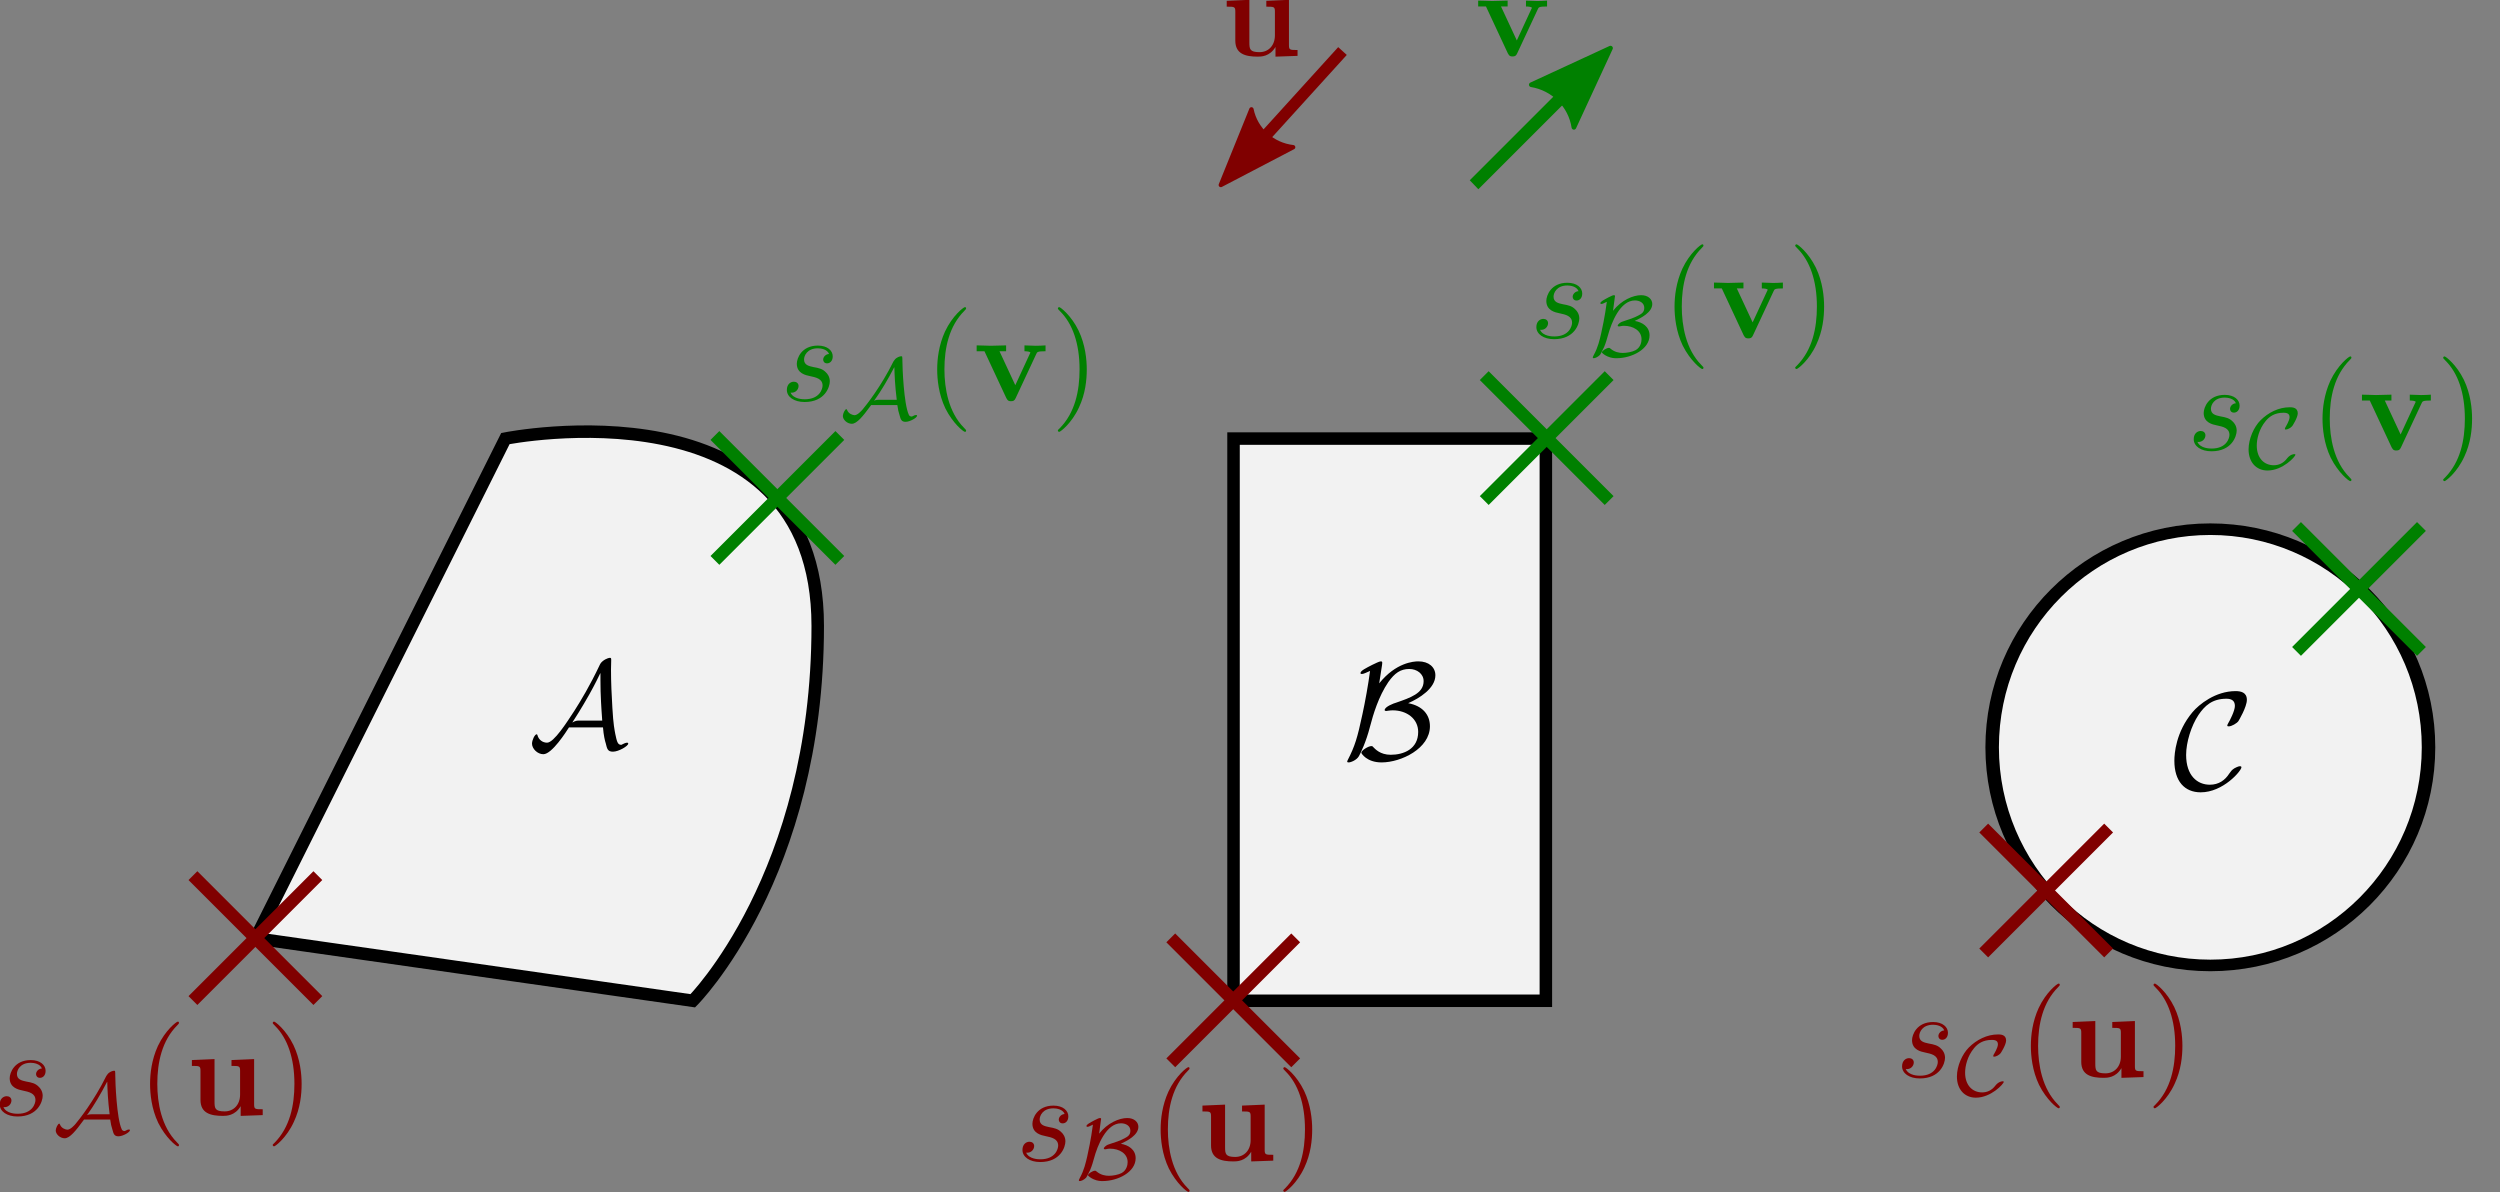 <?xml version="1.0" encoding="UTF-8" standalone="no"?>
<!-- Created with Inkscape (http://www.inkscape.org/) -->

<svg
   xmlns:ns0="http://www.iki.fi/pav/software/textext/"
   xmlns:dc="http://purl.org/dc/elements/1.1/"
   xmlns:cc="http://creativecommons.org/ns#"
   xmlns:rdf="http://www.w3.org/1999/02/22-rdf-syntax-ns#"
   xmlns:svg="http://www.w3.org/2000/svg"
   xmlns="http://www.w3.org/2000/svg"
   xmlns:xlink="http://www.w3.org/1999/xlink"
   xmlns:sodipodi="http://sodipodi.sourceforge.net/DTD/sodipodi-0.dtd"
   xmlns:inkscape="http://www.inkscape.org/namespaces/inkscape"
   width="449.283"
   height="214.225"
   id="svg2"
   version="1.1"
   inkscape:version="0.48.5 r10040"
   sodipodi:docname="support_fun_simple.svg">
  <rect width="100%" height="100%" fill="#808080" stroke="none"/>
  <sodipodi:namedview
     id="base"
     pagecolor="#ffffff"
     bordercolor="#666666"
     borderopacity="1.0"
     inkscape:pageopacity="0.0"
     inkscape:pageshadow="2"
     inkscape:zoom="2.6088395"
     inkscape:cx="286.71714"
     inkscape:cy="132.78167"
     inkscape:document-units="px"
     inkscape:current-layer="layer1"
     showgrid="true"
     inkscape:window-width="1918"
     inkscape:window-height="1078"
     inkscape:window-x="0"
     inkscape:window-y="0"
     inkscape:window-maximized="0"
     fit-margin-top="0"
     fit-margin-left="0"
     fit-margin-right="0"
     fit-margin-bottom="0">
    <inkscape:grid
       type="xygrid"
       id="grid2985"
       empspacing="5"
       visible="true"
       enabled="true"
       snapvisiblegridlinesonly="true"
       originx="-471.265px"
       originy="-1694.69px" />
  </sodipodi:namedview>
  <defs
     id="defs4">
    <marker
       inkscape:stockid="Arrow2Mend"
       orient="auto"
       refY="0"
       refX="0"
       id="Arrow2Mend"
       style="overflow:visible">
      <path
         id="path10634"
         style="fill-rule:evenodd;stroke-width:0.625;stroke-linejoin:round"
         d="M 8.719,4.034 -2.207,0.016 8.719,-4.002 c -1.745,2.372 -1.735,5.617 -6e-7,8.035 z"
         transform="scale(-0.6,-0.6)"
         inkscape:connector-curvature="0" />
    </marker>
    <marker
       inkscape:stockid="Arrow2Lend"
       orient="auto"
       refY="0"
       refX="0"
       id="Arrow2Lend"
       style="overflow:visible">
      <path
         id="path10628"
         style="fill-rule:evenodd;stroke-width:0.625;stroke-linejoin:round"
         d="M 8.719,4.034 -2.207,0.016 8.719,-4.002 c -1.745,2.372 -1.735,5.617 -6e-7,8.035 z"
         transform="matrix(-1.1,0,0,-1.1,-1.1,0)"
         inkscape:connector-curvature="0" />
    </marker>
    <marker
       inkscape:stockid="Arrow1Lend"
       orient="auto"
       refY="0"
       refX="0"
       id="Arrow1Lend"
       style="overflow:visible">
      <path
         id="path10610"
         d="M 0,0 5,-5 -12.5,0 5,5 0,0 z"
         style="fill-rule:evenodd;stroke:#000000;stroke-width:1pt"
         transform="matrix(-0.8,0,0,-0.8,-10,0)"
         inkscape:connector-curvature="0" />
    </marker>
    <marker
       inkscape:stockid="Arrow2MendY"
       orient="auto"
       refY="0"
       refX="0"
       id="Arrow2MendY"
       style="overflow:visible">
      <path
         id="path17883"
         style="fill:#008000;fill-rule:evenodd;stroke:#008000;stroke-width:0.625;stroke-linejoin:round"
         d="M 8.719,4.034 -2.207,0.016 8.719,-4.002 c -1.745,2.372 -1.735,5.617 -6e-7,8.035 z"
         transform="scale(-0.6,-0.6)"
         inkscape:connector-curvature="0" />
    </marker>
    <marker
       inkscape:stockid="Arrow2MendY"
       orient="auto"
       refY="0"
       refX="0"
       id="Arrow2MendY-1"
       style="overflow:visible">
      <path
         inkscape:connector-curvature="0"
         id="path17883-9"
         style="fill:#008000;fill-rule:evenodd;stroke:#008000;stroke-width:0.625;stroke-linejoin:round"
         d="M 8.719,4.034 -2.207,0.016 8.719,-4.002 c -1.745,2.372 -1.735,5.617 -6e-7,8.035 z"
         transform="scale(-0.6,-0.6)" />
    </marker>
    <marker
       inkscape:stockid="Arrow2MendYl"
       orient="auto"
       refY="0"
       refX="0"
       id="Arrow2MendYl"
       style="overflow:visible">
      <path
         id="path18135"
         style="fill:#808000;fill-rule:evenodd;stroke:#808000;stroke-width:0.625;stroke-linejoin:round"
         d="M 8.719,4.034 -2.207,0.016 8.719,-4.002 c -1.745,2.372 -1.735,5.617 -6e-7,8.035 z"
         transform="scale(-0.6,-0.6)"
         inkscape:connector-curvature="0" />
    </marker>
    <marker
       inkscape:stockid="Arrow2MendYl"
       orient="auto"
       refY="0"
       refX="0"
       id="Arrow2MendYl-8"
       style="overflow:visible">
      <path
         inkscape:connector-curvature="0"
         id="path18135-4"
         style="fill:#808000;fill-rule:evenodd;stroke:#808000;stroke-width:0.625;stroke-linejoin:round"
         d="M 8.719,4.034 -2.207,0.016 8.719,-4.002 c -1.745,2.372 -1.735,5.617 -6e-7,8.035 z"
         transform="scale(-0.6,-0.6)" />
    </marker>
    <marker
       inkscape:stockid="Arrow2MendYli"
       orient="auto"
       refY="0"
       refX="0"
       id="Arrow2MendYli"
       style="overflow:visible">
      <path
         id="path18447"
         style="fill:#800000;fill-rule:evenodd;stroke:#800000;stroke-width:0.625;stroke-linejoin:round"
         d="M 8.719,4.034 -2.207,0.016 8.719,-4.002 c -1.745,2.372 -1.735,5.617 -6e-7,8.035 z"
         transform="scale(-0.6,-0.6)"
         inkscape:connector-curvature="0" />
    </marker>
  </defs>
  <g
     inkscape:label="Calque 1"
     inkscape:groupmode="layer"
     id="layer1"
     transform="translate(-89.931,15.312)">
    <path
       inkscape:connector-curvature="0"
       id="path15935"
       d="m 135.854,153.314 c 44.904,-89.808 44.904,-89.808 44.904,-89.808 0,0 56.13,-11.226 56.13,33.678 0,44.904 -22.452,67.356 -22.452,67.356 z"
       style="fill:#f2f2f2;stroke:#000000;stroke-width:2.245;stroke-linecap:butt;stroke-linejoin:miter;stroke-miterlimit:4;stroke-opacity:1;stroke-dasharray:none" />
    <path
       inkscape:connector-curvature="0"
       id="path15937"
       d="m 311.612,164.54 0,-101.034 56.13,0 0,101.034 z"
       style="fill:#f2f2f2;stroke:#000000;stroke-width:2.245;stroke-linecap:butt;stroke-linejoin:miter;stroke-miterlimit:4;stroke-opacity:1;stroke-dasharray:none" />
    <path
       transform="matrix(2.245,0,0,2.245,378.892,-7.764)"
       d="m 60.904,55.327 c 0,1.381 -1.119,2.5 -2.5,2.5 -1.381,0 -2.5,-1.119 -2.5,-2.5 0,-1.381 1.119,-2.5 2.5,-2.5 1.381,0 2.5,1.119 2.5,2.5 z"
       sodipodi:ry="2.5"
       sodipodi:rx="2.5"
       sodipodi:cy="55.327129"
       sodipodi:cx="58.40387"
       id="path15939"
       style="opacity:0;fill:#800080;stroke:#800080;stroke-width:1;stroke-linecap:butt;stroke-linejoin:round;stroke-miterlimit:4;stroke-opacity:1;stroke-dasharray:none;stroke-dashoffset:0"
       sodipodi:type="arc" />
    <path
       transform="matrix(2.245,0,0,2.245,378.892,-7.764)"
       d="m 70.904,65.327 c 0,6.904 -5.596,12.5 -12.5,12.5 -6.904,0 -12.5,-5.596 -12.5,-12.5 0,-6.904 5.596,-12.5 12.5,-12.5 6.904,0 12.5,5.596 12.5,12.5 z"
       sodipodi:ry="12.5"
       sodipodi:rx="12.5"
       sodipodi:cy="65.327126"
       sodipodi:cx="58.40387"
       id="path15943"
       style="opacity:0;fill:#808000;stroke:#800000;stroke-width:1;stroke-linecap:butt;stroke-linejoin:round;stroke-miterlimit:4;stroke-opacity:1;stroke-dasharray:none;stroke-dashoffset:0"
       sodipodi:type="arc" />
    <path
       transform="matrix(2.614,0,0,2.24,367.165,6.257)"
       d="m 60.904,50.327 c 0,9.665 -6.716,17.5 -15,17.5 -8.284,0 -15,-7.835 -15,-17.5 0,-9.665 6.716,-17.5 15,-17.5 8.284,0 15,7.835 15,17.5 z"
       sodipodi:ry="17.5"
       sodipodi:rx="15"
       sodipodi:cy="50.327129"
       sodipodi:cx="45.90387"
       id="path15945"
       style="fill:#f2f2f2;stroke:#000000;stroke-width:0.928;stroke-linecap:butt;stroke-linejoin:round;stroke-miterlimit:4;stroke-opacity:1;stroke-dasharray:none;stroke-dashoffset:0"
       sodipodi:type="arc" />
    <g
       id="g16466"
       ns0:preamble=""
       ns0:text="$\\mathcal{A}$"
       transform="matrix(2.249,0,0,2.249,-317.556,-183.981)">
      <defs
         id="defs16468">
        <g
           id="g16470">
          <symbol
             id="textext-10c3526b-0"
             overflow="visible"
             style="overflow:visible">
            <path
               id="path16473"
               d=""
               style="stroke:none"
               inkscape:connector-curvature="0" />
          </symbol>
          <symbol
             id="textext-10c3526b-1"
             overflow="visible"
             style="overflow:visible">
            <path
               id="path16476"
               d="m 5.938,-1.641 c 0.047,0.625 0.156,1.078 0.219,1.266 0.109,0.453 0.156,0.672 0.578,0.672 0.453,0 1.219,-0.453 1.219,-0.641 0,-0.062 -0.031,-0.078 -0.094,-0.078 -0.125,0 -0.328,0.109 -0.359,0.125 C 7.422,-0.25 7.406,-0.25 7.391,-0.25 7.109,-0.25 7.047,-0.516 6.922,-1.109 6.859,-1.453 6.766,-1.844 6.688,-3.203 6.625,-4.234 6.578,-5.25 6.578,-6.266 6.578,-6.5 6.594,-6.766 6.594,-7 c 0,-0.156 0,-0.203 -0.109,-0.203 -0.141,0 -0.547,0.172 -0.734,0.438 L 5.688,-6.656 c -0.797,1.688 -1.531,2.891 -2.047,3.703 -0.594,0.906 -1.625,2.531 -2.172,2.531 -0.359,0 -0.672,-0.234 -0.766,-0.594 0,-0.016 -0.031,-0.078 -0.062,-0.078 -0.156,0 -0.375,0.469 -0.375,0.75 0,0.406 0.438,0.844 0.906,0.844 C 1.859,0.5 3,-1.297 3.219,-1.641 z m -0.203,-4.328 0,0.578 c 0,0.578 0.016,1.156 0.047,1.734 0.016,0.203 0.047,0.938 0.094,1.469 l -1.812,0 c -0.172,0 -0.312,0 -0.578,0.156 0.703,-1.078 1.281,-2.109 1.344,-2.219 0.5,-0.891 0.766,-1.469 0.891,-1.719 z"
               style="stroke:none"
               inkscape:connector-curvature="0" />
          </symbol>
        </g>
      </defs>
      <g
         id="textext-10c3526b-2">
        <g
           id="g16479"
           style="fill:#000000;fill-opacity:1">
          <use
             id="use16481"
             y="134.765"
             x="223.432"
             xlink:href="#textext-10c3526b-1"
             width="224.238"
             height="176.774" />
        </g>
      </g>
    </g>
    <g
       ns0:text="$\\mathcal{B}$"
       ns0:preamble=""
       transform="matrix(2.505,0,0,2.505,-228.402,-216.428)"
       id="g16623">
      <defs
         id="defs16625">
        <g
           id="g16627">
          <symbol
             overflow="visible"
             id="textext-df1c3e98-0"
             style="overflow:visible">
            <path
               style="stroke:none"
               d=""
               id="path16630"
               inkscape:connector-curvature="0" />
          </symbol>
          <symbol
             overflow="visible"
             id="textext-df1c3e98-1"
             style="overflow:visible">
            <path
               style="stroke:none"
               d="M 2.797,-6.766 C 2.812,-6.875 2.812,-6.891 2.812,-6.922 2.812,-7 2.797,-7.031 2.703,-7.031 c -0.109,0 -0.406,0.156 -0.609,0.25 C 1.641,-6.547 1.25,-6.359 1.25,-6.188 c 0,0.062 0.078,0.062 0.109,0.062 0.125,0 0.391,-0.141 0.578,-0.219 -0.125,0.969 -0.359,2.25 -0.547,3.109 C 1.031,-1.547 0.844,-0.938 0.344,0.031 0.297,0.125 0.297,0.141 0.297,0.156 c 0,0.062 0.078,0.062 0.109,0.062 0.156,0 0.578,-0.172 0.734,-0.453 0.125,-0.234 0.5,-0.969 0.797,-2.125 0.219,-0.844 0.609,-2.156 1.312,-3.188 0.453,-0.641 0.875,-0.938 1.5,-0.938 0.547,0 1.031,0.344 1.031,0.875 0,0.875 -0.953,1.188 -1.984,1.547 -0.125,0.031 -0.812,0.281 -0.812,0.531 0,0.047 0.078,0.062 0.109,0.062 0.031,0 0.266,-0.047 0.469,-0.047 1.016,0 1.828,0.609 1.828,1.547 0,1.234 -1.047,1.641 -1.969,1.641 -0.766,0 -1.125,-0.422 -1.266,-0.562 -0.031,-0.047 -0.047,-0.062 -0.125,-0.062 -0.219,0 -0.719,0.312 -0.719,0.484 0,0.031 0.375,0.688 1.453,0.688 1.406,0 3.469,-1 3.469,-2.594 0,-0.844 -0.547,-1.469 -1.562,-1.656 0.797,-0.344 1.953,-1.062 1.953,-2 0,-0.578 -0.469,-1 -1.219,-1 -0.328,0 -1.609,0.078 -2.812,1.578 z"
               id="path16633"
               inkscape:connector-curvature="0" />
          </symbol>
        </g>
      </defs>
      <g
         id="textext-df1c3e98-2">
        <g
           style="fill:#000000;fill-opacity:1"
           id="g16636">
          <use
             xlink:href="#textext-df1c3e98-1"
             x="223.432"
             y="134.765"
             id="use16638"
             width="224.238"
             height="176.774" />
        </g>
      </g>
    </g>
    <g
       id="g16710"
       transform="matrix(4.339,0,0,4.339,-363.4,-444.182)"
       ns0:preamble=""
       ns0:text="$\\mathcal{C}$">
      <defs
         id="defs16712">
        <g
           id="g16714">
          <symbol
             id="textext-77f81af7-0"
             overflow="visible"
             style="overflow:visible">
            <path
               id="path16717"
               d=""
               style="stroke:none"
               inkscape:connector-curvature="0" />
          </symbol>
          <symbol
             id="textext-77f81af7-1"
             overflow="visible"
             style="overflow:visible">
            <path
               id="path16720"
               d="m 4.938,-1.562 c 0,-0.062 -0.047,-0.078 -0.094,-0.078 -0.172,0 -0.406,0.156 -0.422,0.156 -0.188,0.125 -0.234,0.203 -0.359,0.375 -0.297,0.469 -0.75,0.797 -1.391,0.797 -0.891,0 -1.703,-0.641 -1.703,-2.141 0,-0.891 0.359,-2.078 0.891,-2.875 0.438,-0.641 0.969,-1.156 2,-1.156 0.375,0 0.609,0.141 0.609,0.516 0,0.344 -0.359,1.047 -0.484,1.25 -0.062,0.109 -0.062,0.141 -0.062,0.156 0,0.062 0.062,0.062 0.109,0.062 0.203,0 0.578,-0.219 0.688,-0.375 0.031,-0.047 0.609,-1.016 0.609,-1.531 0,-0.547 -0.453,-0.625 -0.812,-0.625 -1.438,0 -2.625,0.953 -3.094,1.516 C 0.234,-4.094 0.125,-2.547 0.125,-2.031 0.125,-0.562 0.859,0.234 2.016,0.234 3.625,0.234 4.938,-1.312 4.938,-1.562 z"
               style="stroke:none"
               inkscape:connector-curvature="0" />
          </symbol>
        </g>
      </defs>
      <g
         id="textext-77f81af7-2">
        <g
           id="g16723"
           style="fill:#000000;fill-opacity:1">
          <use
             id="use16725"
             y="134.765"
             x="223.432"
             xlink:href="#textext-77f81af7-1"
             width="224.238"
             height="176.774"
             transform="matrix(0.577,0,0,0.577,65.544,53.763)" />
        </g>
      </g>
    </g>
    <g
       id="g4588"
       transform="matrix(2.245,0,0,2.245,-111.983,-247.688)">
      <path
         style="font-size:medium;font-style:normal;font-variant:normal;font-weight:normal;font-stretch:normal;text-indent:0;text-align:start;text-decoration:none;line-height:normal;letter-spacing:normal;word-spacing:normal;text-transform:none;direction:ltr;block-progression:tb;writing-mode:lr-tb;text-anchor:start;baseline-shift:baseline;color:#000000;fill:#008000;fill-opacity:1;fill-rule:nonzero;stroke:none;stroke-width:1px;marker:none;visibility:visible;display:inline;overflow:visible;enable-background:accumulate;font-family:Sans;-inkscape-font-specification:Sans"
         d="m 217.594,107.938 -10,10 0.688,0.719 10,-10 -0.688,-0.719 z"
         id="path16766"
         inkscape:connector-curvature="0" />
      <path
         inkscape:connector-curvature="0"
         d="m 212.522,110.291 6.34,-2.931 -2.931,6.34 c -0.266,-1.747 -1.647,-3.12 -3.409,-3.409 z"
         style="fill:#008000;fill-rule:evenodd;stroke:#008000;stroke-width:0.375;stroke-linejoin:round"
         id="path4592" />
    </g>
    <g
       id="g4594"
       transform="matrix(2.245,0,0,2.245,-111.983,-247.688)">
      <path
         style="font-size:medium;font-style:normal;font-variant:normal;font-weight:normal;font-stretch:normal;text-indent:0;text-align:start;text-decoration:none;line-height:normal;letter-spacing:normal;word-spacing:normal;text-transform:none;direction:ltr;block-progression:tb;writing-mode:lr-tb;text-anchor:start;baseline-shift:baseline;color:#000000;fill:#800000;fill-opacity:1;fill-rule:nonzero;stroke:none;stroke-width:0.935px;marker:none;visibility:visible;display:inline;overflow:visible;enable-background:accumulate;font-family:Sans;-inkscape-font-specification:Sans"
         d="m 197.062,107.281 -8.906,9.812 0.688,0.625 8.906,-9.812 -0.688,-0.625 z"
         id="path16766-5-1"
         inkscape:connector-curvature="0" />
      <path
         inkscape:connector-curvature="0"
         d="m 193.455,115.293 -5.788,3.024 2.45,-6.053 c 0.327,1.619 1.679,2.839 3.338,3.029 z"
         style="fill:#800000;fill-rule:evenodd;stroke:#800000;stroke-width:0.351;stroke-linejoin:round"
         id="path4600" />
    </g>
    <g
       id="g18776"
       style="fill:#800000;stroke:#800000"
       transform="matrix(2.245,0,0,2.245,-141.802,-247.688)">
      <path
         transform="translate(197.762,105.776)"
         inkscape:connector-curvature="0"
         id="path18772"
         d="m -79.096,77.827 10,-10"
         style="fill:#800000;stroke:#800000;stroke-width:1px;stroke-linecap:butt;stroke-linejoin:miter;stroke-opacity:1" />
      <path
         transform="translate(197.762,105.776)"
         inkscape:connector-curvature="0"
         id="path18774"
         d="m -79.096,67.827 10,10"
         style="fill:#800000;stroke:#800000;stroke-width:1px;stroke-linecap:butt;stroke-linejoin:miter;stroke-opacity:1" />
    </g>
    <g
       transform="matrix(2.245,0,0,2.245,33.929,-236.5)"
       id="g18776-8"
       style="fill:#800000;stroke:#800000">
      <path
         transform="translate(197.762,105.776)"
         inkscape:connector-curvature="0"
         id="path18772-0"
         d="m -79.096,77.827 10,-10"
         style="fill:#800000;stroke:#800000;stroke-width:1px;stroke-linecap:butt;stroke-linejoin:miter;stroke-opacity:1" />
      <path
         transform="translate(197.762,105.776)"
         inkscape:connector-curvature="0"
         id="path18774-5"
         d="m -79.096,67.827 10,10"
         style="fill:#800000;stroke:#800000;stroke-width:1px;stroke-linecap:butt;stroke-linejoin:miter;stroke-opacity:1" />
    </g>
    <g
       transform="matrix(2.245,0,0,2.245,180.024,-256.24)"
       id="g18776-8-0"
       style="fill:#800000;stroke:#800000">
      <path
         transform="translate(197.762,105.776)"
         inkscape:connector-curvature="0"
         id="path18772-0-2"
         d="m -79.096,77.827 10,-10"
         style="fill:#800000;stroke:#800000;stroke-width:1px;stroke-linecap:butt;stroke-linejoin:miter;stroke-opacity:1" />
      <path
         transform="translate(197.762,105.776)"
         inkscape:connector-curvature="0"
         id="path18774-5-3"
         d="m -79.096,67.827 10,10"
         style="fill:#800000;stroke:#800000;stroke-width:1px;stroke-linecap:butt;stroke-linejoin:miter;stroke-opacity:1" />
    </g>
    <g
       transform="matrix(2.245,0,0,2.245,-47.995,-326.788)"
       id="g18776-6-4"
       style="fill:#008000;stroke:#008000">
      <path
         transform="translate(197.762,105.776)"
         inkscape:connector-curvature="0"
         id="path18772-4-7"
         d="m -79.096,77.827 10,-10"
         style="fill:#008000;stroke:#008000;stroke-width:1px;stroke-linecap:butt;stroke-linejoin:miter;stroke-opacity:1" />
      <path
         transform="translate(197.762,105.776)"
         inkscape:connector-curvature="0"
         id="path18774-54-9"
         d="m -79.096,67.827 10,10"
         style="fill:#008000;stroke:#008000;stroke-width:1px;stroke-linecap:butt;stroke-linejoin:miter;stroke-opacity:1" />
    </g>
    <g
       transform="matrix(2.245,0,0,2.245,90.261,-337.546)"
       id="g18776-6-4-6"
       style="fill:#008000;stroke:#008000">
      <path
         transform="translate(197.762,105.776)"
         inkscape:connector-curvature="0"
         id="path18772-4-7-5"
         d="m -79.096,77.827 10,-10"
         style="fill:#008000;stroke:#008000;stroke-width:1px;stroke-linecap:butt;stroke-linejoin:miter;stroke-opacity:1" />
      <path
         transform="translate(197.762,105.776)"
         inkscape:connector-curvature="0"
         id="path18774-54-9-5"
         d="m -79.096,67.827 10,10"
         style="fill:#008000;stroke:#008000;stroke-width:1px;stroke-linecap:butt;stroke-linejoin:miter;stroke-opacity:1" />
    </g>
    <g
       transform="matrix(2.245,0,0,2.245,236.242,-310.432)"
       id="g18776-6-4-6-4"
       style="fill:#008000;stroke:#008000">
      <path
         transform="translate(197.762,105.776)"
         inkscape:connector-curvature="0"
         id="path18772-4-7-5-8"
         d="m -79.096,77.827 10,-10"
         style="fill:#008000;stroke:#008000;stroke-width:1px;stroke-linecap:butt;stroke-linejoin:miter;stroke-opacity:1" />
      <path
         transform="translate(197.762,105.776)"
         inkscape:connector-curvature="0"
         id="path18774-54-9-5-0"
         d="m -79.096,67.827 10,10"
         style="fill:#008000;stroke:#008000;stroke-width:1px;stroke-linecap:butt;stroke-linejoin:miter;stroke-opacity:1" />
    </g>
    <g
       ns0:text="$s_\\mathcal{A}({\\bf u})$"
       ns0:preamble=""
       transform="matrix(2.245,0,0,2.245,-412.878,-117.459)"
       style="fill:#800000"
       id="g34092">
      <defs
         id="defs34094">
        <g
           id="g34096">
          <symbol
             style="overflow:visible"
             overflow="visible"
             id="textext-53113e8c-0">
            <path
               inkscape:connector-curvature="0"
               style="stroke:none"
               d=""
               id="path34099" />
          </symbol>
          <symbol
             style="overflow:visible"
             overflow="visible"
             id="textext-53113e8c-1">
            <path
               inkscape:connector-curvature="0"
               style="stroke:none"
               d="M 3.891,-3.734 C 3.625,-3.719 3.422,-3.5 3.422,-3.281 c 0,0.141 0.094,0.297 0.312,0.297 0.219,0 0.453,-0.172 0.453,-0.562 C 4.188,-4 3.766,-4.406 3,-4.406 c -1.312,0 -1.688,1.016 -1.688,1.453 0,0.781 0.734,0.922 1.031,0.984 0.516,0.109 1.031,0.219 1.031,0.766 0,0.25 -0.219,1.094 -1.422,1.094 -0.141,0 -0.906,0 -1.141,-0.531 0.391,0.047 0.641,-0.25 0.641,-0.531 0,-0.219 -0.172,-0.344 -0.375,-0.344 -0.266,0 -0.562,0.203 -0.562,0.656 0,0.562 0.578,0.969 1.422,0.969 1.625,0 2.016,-1.203 2.016,-1.656 0,-0.359 -0.188,-0.609 -0.312,-0.719 -0.266,-0.281 -0.562,-0.344 -1,-0.422 -0.359,-0.078 -0.75,-0.156 -0.75,-0.609 C 1.891,-3.578 2.125,-4.188 3,-4.188 c 0.25,0 0.75,0.078 0.891,0.453 z"
               id="path34102" />
          </symbol>
          <symbol
             style="overflow:visible"
             overflow="visible"
             id="textext-53113e8c-2">
            <path
               inkscape:connector-curvature="0"
               style="stroke:none"
               d=""
               id="path34105" />
          </symbol>
          <symbol
             style="overflow:visible"
             overflow="visible"
             id="textext-53113e8c-3">
            <path
               inkscape:connector-curvature="0"
               style="stroke:none"
               d="m 4.688,-1.141 c 0.047,0.344 0.094,0.562 0.188,0.844 0.078,0.297 0.141,0.5 0.469,0.5 0.359,0 0.922,-0.328 0.922,-0.484 0,-0.047 -0.016,-0.062 -0.078,-0.062 -0.078,0 -0.156,0.031 -0.234,0.078 -0.094,0.047 -0.094,0.047 -0.125,0.047 -0.109,0 -0.203,-0.078 -0.219,-0.141 C 5.203,-1.219 5.094,-4.172 5.094,-4.688 c 0,-0.094 0,-0.266 -0.016,-0.312 0,-0.031 -0.031,-0.047 -0.078,-0.047 -0.094,0 -0.391,0.078 -0.547,0.312 L 4.375,-4.625 c -0.984,2 -2.203,3.531 -2.469,3.844 C 1.812,-0.672 1.5,-0.328 1.266,-0.328 1.125,-0.328 0.781,-0.438 0.672,-0.734 0.641,-0.781 0.641,-0.812 0.609,-0.812 c -0.109,0 -0.281,0.359 -0.281,0.547 0,0.297 0.344,0.625 0.719,0.625 0.406,0 0.906,-0.625 1.453,-1.375 0.078,-0.094 0.078,-0.109 0.094,-0.125 0,0 0.016,0 0.141,0 z M 4.453,-4.156 c 0.016,0.625 0.047,1.453 0.188,2.594 l -1.422,0 c -0.109,0 -0.234,0 -0.391,0.078 0.594,-0.828 1.094,-1.688 1.609,-2.672 z"
               id="path34108" />
          </symbol>
          <symbol
             style="overflow:visible"
             overflow="visible"
             id="textext-53113e8c-4">
            <path
               inkscape:connector-curvature="0"
               style="stroke:none"
               d=""
               id="path34111" />
          </symbol>
          <symbol
             style="overflow:visible"
             overflow="visible"
             id="textext-53113e8c-5">
            <path
               inkscape:connector-curvature="0"
               style="stroke:none"
               d="m 3.297,2.391 c 0,-0.031 0,-0.047 -0.172,-0.219 C 1.891,0.922 1.562,-0.969 1.562,-2.5 c 0,-1.734 0.375,-3.469 1.609,-4.703 0.125,-0.125 0.125,-0.141 0.125,-0.172 0,-0.078 -0.031,-0.109 -0.094,-0.109 -0.109,0 -1,0.688 -1.594,1.953 -0.5,1.094 -0.625,2.203 -0.625,3.031 0,0.781 0.109,1.984 0.656,3.125 C 2.25,1.844 3.094,2.5 3.203,2.5 c 0.062,0 0.094,-0.031 0.094,-0.109 z"
               id="path34114" />
          </symbol>
          <symbol
             style="overflow:visible"
             overflow="visible"
             id="textext-53113e8c-6">
            <path
               inkscape:connector-curvature="0"
               style="stroke:none"
               d="m 2.875,-2.5 c 0,-0.766 -0.109,-1.969 -0.656,-3.109 -0.594,-1.219 -1.453,-1.875 -1.547,-1.875 -0.062,0 -0.109,0.047 -0.109,0.109 0,0.031 0,0.047 0.188,0.234 0.984,0.984 1.547,2.562 1.547,4.641 0,1.719 -0.359,3.469 -1.594,4.719 C 0.562,2.344 0.562,2.359 0.562,2.391 0.562,2.453 0.609,2.5 0.672,2.5 0.766,2.5 1.672,1.812 2.25,0.547 2.766,-0.547 2.875,-1.656 2.875,-2.5 z"
               id="path34117" />
          </symbol>
          <symbol
             style="overflow:visible"
             overflow="visible"
             id="textext-53113e8c-7">
            <path
               inkscape:connector-curvature="0"
               style="stroke:none"
               d=""
               id="path34120" />
          </symbol>
          <symbol
             style="overflow:visible"
             overflow="visible"
             id="textext-53113e8c-8">
            <path
               inkscape:connector-curvature="0"
               style="stroke:none"
               d="m 4.359,-0.719 0,0.781 L 6.125,0 l 0,-0.469 c -0.609,0 -0.688,0 -0.688,-0.391 l 0,-3.625 -1.812,0.078 0,0.469 c 0.609,0 0.688,0 0.688,0.391 l 0,1.906 c 0,0.812 -0.516,1.344 -1.234,1.344 -0.781,0 -0.812,-0.25 -0.812,-0.797 l 0,-3.391 -1.812,0.078 0,0.469 c 0.609,0 0.688,0 0.688,0.391 l 0,2.328 c 0,1.062 0.797,1.281 1.797,1.281 0.25,0 0.969,0 1.422,-0.781 z"
               id="path34123" />
          </symbol>
        </g>
      </defs>
      <g
         style="fill:#800000"
         id="textext-53113e8c-9">
        <g
           style="fill:#800000;fill-opacity:1"
           id="g34126">
          <use
             height="95.336"
             width="201.189"
             style="fill:#800000"
             xlink:href="#textext-53113e8c-1"
             x="223.432"
             y="134.765"
             id="use34128" />
        </g>
        <g
           style="fill:#800000;fill-opacity:1"
           id="g34130">
          <use
             height="95.336"
             width="201.189"
             style="fill:#800000"
             xlink:href="#textext-53113e8c-3"
             x="228.102"
             y="136.259"
             id="use34132" />
        </g>
        <g
           style="fill:#800000;fill-opacity:1"
           id="g34134">
          <use
             height="95.336"
             width="201.189"
             style="fill:#800000"
             xlink:href="#textext-53113e8c-5"
             x="234.999"
             y="134.765"
             id="use34136" />
        </g>
        <g
           style="fill:#800000;fill-opacity:1"
           id="g34138">
          <use
             height="95.336"
             width="201.189"
             style="fill:#800000"
             xlink:href="#textext-53113e8c-8"
             x="238.874"
             y="134.765"
             id="use34140" />
        </g>
        <g
           style="fill:#800000;fill-opacity:1"
           id="g34142">
          <use
             height="95.336"
             width="201.189"
             style="fill:#800000"
             xlink:href="#textext-53113e8c-6"
             x="245.239"
             y="134.765"
             id="use34144" />
        </g>
      </g>
    </g>
    <g
       id="g34672"
       style="fill:#800000"
       transform="matrix(2.245,0,0,2.245,-229.081,-109.275)"
       ns0:preamble=""
       ns0:text="$s_\\mathcal{B}({\\bf u})$">
      <defs
         id="defs34674">
        <g
           id="g34676">
          <symbol
             id="textext-437063ae-0"
             overflow="visible"
             style="overflow:visible">
            <path
               id="path34679"
               d=""
               style="stroke:none"
               inkscape:connector-curvature="0" />
          </symbol>
          <symbol
             id="textext-437063ae-1"
             overflow="visible"
             style="overflow:visible">
            <path
               id="path34682"
               d="M 3.891,-3.734 C 3.625,-3.719 3.422,-3.5 3.422,-3.281 c 0,0.141 0.094,0.297 0.312,0.297 0.219,0 0.453,-0.172 0.453,-0.562 C 4.188,-4 3.766,-4.406 3,-4.406 c -1.312,0 -1.688,1.016 -1.688,1.453 0,0.781 0.734,0.922 1.031,0.984 0.516,0.109 1.031,0.219 1.031,0.766 0,0.25 -0.219,1.094 -1.422,1.094 -0.141,0 -0.906,0 -1.141,-0.531 0.391,0.047 0.641,-0.25 0.641,-0.531 0,-0.219 -0.172,-0.344 -0.375,-0.344 -0.266,0 -0.562,0.203 -0.562,0.656 0,0.562 0.578,0.969 1.422,0.969 1.625,0 2.016,-1.203 2.016,-1.656 0,-0.359 -0.188,-0.609 -0.312,-0.719 -0.266,-0.281 -0.562,-0.344 -1,-0.422 -0.359,-0.078 -0.75,-0.156 -0.75,-0.609 C 1.891,-3.578 2.125,-4.188 3,-4.188 c 0.25,0 0.75,0.078 0.891,0.453 z"
               style="stroke:none"
               inkscape:connector-curvature="0" />
          </symbol>
          <symbol
             id="textext-437063ae-2"
             overflow="visible"
             style="overflow:visible">
            <path
               id="path34685"
               d=""
               style="stroke:none"
               inkscape:connector-curvature="0" />
          </symbol>
          <symbol
             id="textext-437063ae-3"
             overflow="visible"
             style="overflow:visible">
            <path
               id="path34688"
               d="m 2.125,-4.734 c 0,-0.016 0.016,-0.094 0.016,-0.094 0,-0.078 -0.062,-0.078 -0.078,-0.078 -0.094,0 -0.188,0.047 -0.438,0.172 -0.406,0.219 -0.656,0.344 -0.656,0.469 0,0.062 0.062,0.062 0.078,0.062 0.094,0 0.172,-0.047 0.438,-0.172 -0.156,1.219 -0.391,2.234 -0.453,2.531 -0.125,0.531 -0.25,1.109 -0.594,1.734 -0.078,0.156 -0.078,0.172 -0.078,0.188 0,0.062 0.062,0.062 0.078,0.062 0.078,0 0.297,-0.062 0.5,-0.266 C 0.953,-0.141 1.062,-0.312 1.266,-0.75 1.422,-1.125 1.5,-1.422 1.562,-1.641 c 0.297,-1.109 1,-2.844 2.172,-2.844 0.391,0 0.75,0.203 0.75,0.594 0,0.344 -0.203,0.469 -0.469,0.609 -0.297,0.172 -0.859,0.359 -1.078,0.422 -0.234,0.078 -0.297,0.094 -0.422,0.188 -0.156,0.125 -0.156,0.188 -0.156,0.203 0,0.047 0.031,0.062 0.078,0.062 0.031,0 0.047,0 0.078,0 0,0 0.172,-0.047 0.344,-0.047 0.719,0 1.406,0.375 1.406,1.078 0,0.219 -0.078,0.656 -0.484,0.875 -0.266,0.141 -0.703,0.219 -1.016,0.219 -0.281,0 -0.656,-0.062 -0.984,-0.344 -0.078,-0.062 -0.078,-0.062 -0.125,-0.062 -0.188,0 -0.562,0.234 -0.562,0.359 0,0.062 0.234,0.234 0.453,0.328 0.312,0.141 0.578,0.141 0.719,0.141 1.219,0 2.641,-0.719 2.641,-1.828 0,-0.703 -0.594,-1.062 -1.188,-1.156 0.5,-0.234 1.406,-0.688 1.406,-1.359 0,-0.375 -0.328,-0.703 -0.891,-0.703 -0.641,0 -1.578,0.391 -2.25,1.25 z"
               style="stroke:none"
               inkscape:connector-curvature="0" />
          </symbol>
          <symbol
             id="textext-437063ae-4"
             overflow="visible"
             style="overflow:visible">
            <path
               id="path34691"
               d=""
               style="stroke:none"
               inkscape:connector-curvature="0" />
          </symbol>
          <symbol
             id="textext-437063ae-5"
             overflow="visible"
             style="overflow:visible">
            <path
               id="path34694"
               d="m 3.297,2.391 c 0,-0.031 0,-0.047 -0.172,-0.219 C 1.891,0.922 1.562,-0.969 1.562,-2.5 c 0,-1.734 0.375,-3.469 1.609,-4.703 0.125,-0.125 0.125,-0.141 0.125,-0.172 0,-0.078 -0.031,-0.109 -0.094,-0.109 -0.109,0 -1,0.688 -1.594,1.953 -0.5,1.094 -0.625,2.203 -0.625,3.031 0,0.781 0.109,1.984 0.656,3.125 C 2.25,1.844 3.094,2.5 3.203,2.5 c 0.062,0 0.094,-0.031 0.094,-0.109 z"
               style="stroke:none"
               inkscape:connector-curvature="0" />
          </symbol>
          <symbol
             id="textext-437063ae-6"
             overflow="visible"
             style="overflow:visible">
            <path
               id="path34697"
               d="m 2.875,-2.5 c 0,-0.766 -0.109,-1.969 -0.656,-3.109 -0.594,-1.219 -1.453,-1.875 -1.547,-1.875 -0.062,0 -0.109,0.047 -0.109,0.109 0,0.031 0,0.047 0.188,0.234 0.984,0.984 1.547,2.562 1.547,4.641 0,1.719 -0.359,3.469 -1.594,4.719 C 0.562,2.344 0.562,2.359 0.562,2.391 0.562,2.453 0.609,2.5 0.672,2.5 0.766,2.5 1.672,1.812 2.25,0.547 2.766,-0.547 2.875,-1.656 2.875,-2.5 z"
               style="stroke:none"
               inkscape:connector-curvature="0" />
          </symbol>
          <symbol
             id="textext-437063ae-7"
             overflow="visible"
             style="overflow:visible">
            <path
               id="path34700"
               d=""
               style="stroke:none"
               inkscape:connector-curvature="0" />
          </symbol>
          <symbol
             id="textext-437063ae-8"
             overflow="visible"
             style="overflow:visible">
            <path
               id="path34703"
               d="m 4.359,-0.719 0,0.781 L 6.125,0 l 0,-0.469 c -0.609,0 -0.688,0 -0.688,-0.391 l 0,-3.625 -1.812,0.078 0,0.469 c 0.609,0 0.688,0 0.688,0.391 l 0,1.906 c 0,0.812 -0.516,1.344 -1.234,1.344 -0.781,0 -0.812,-0.25 -0.812,-0.797 l 0,-3.391 -1.812,0.078 0,0.469 c 0.609,0 0.688,0 0.688,0.391 l 0,2.328 c 0,1.062 0.797,1.281 1.797,1.281 0.25,0 0.969,0 1.422,-0.781 z"
               style="stroke:none"
               inkscape:connector-curvature="0" />
          </symbol>
        </g>
      </defs>
      <g
         id="textext-437063ae-9"
         style="fill:#800000">
        <g
           id="g34706"
           style="fill:#800000;fill-opacity:1">
          <use
             id="use34708"
             y="134.765"
             x="223.432"
             xlink:href="#textext-437063ae-1"
             style="fill:#800000"
             width="201.189"
             height="95.336" />
        </g>
        <g
           id="g34710"
           style="fill:#800000;fill-opacity:1">
          <use
             id="use34712"
             y="136.259"
             x="228.102"
             xlink:href="#textext-437063ae-3"
             style="fill:#800000"
             width="201.189"
             height="95.336" />
        </g>
        <g
           id="g34714"
           style="fill:#800000;fill-opacity:1">
          <use
             id="use34716"
             y="134.765"
             x="234.026"
             xlink:href="#textext-437063ae-5"
             style="fill:#800000"
             width="201.189"
             height="95.336" />
        </g>
        <g
           id="g34718"
           style="fill:#800000;fill-opacity:1">
          <use
             id="use34720"
             y="134.765"
             x="237.9"
             xlink:href="#textext-437063ae-8"
             style="fill:#800000"
             width="201.189"
             height="95.336" />
        </g>
        <g
           id="g34722"
           style="fill:#800000;fill-opacity:1">
          <use
             id="use34724"
             y="134.765"
             x="244.265"
             xlink:href="#textext-437063ae-6"
             style="fill:#800000"
             width="201.189"
             height="95.336" />
        </g>
      </g>
    </g>
    <g
       ns0:text="$s_\\mathcal{C}({\\bf u})$"
       ns0:preamble=""
       transform="matrix(2.245,0,0,2.245,-71.002,-124.297)"
       style="fill:#800000"
       id="g35256">
      <defs
         id="defs35258">
        <g
           id="g35260">
          <symbol
             style="overflow:visible"
             overflow="visible"
             id="textext-6bef5046-0">
            <path
               inkscape:connector-curvature="0"
               style="stroke:none"
               d=""
               id="path35263" />
          </symbol>
          <symbol
             style="overflow:visible"
             overflow="visible"
             id="textext-6bef5046-1">
            <path
               inkscape:connector-curvature="0"
               style="stroke:none"
               d="M 3.891,-3.734 C 3.625,-3.719 3.422,-3.5 3.422,-3.281 c 0,0.141 0.094,0.297 0.312,0.297 0.219,0 0.453,-0.172 0.453,-0.562 C 4.188,-4 3.766,-4.406 3,-4.406 c -1.312,0 -1.688,1.016 -1.688,1.453 0,0.781 0.734,0.922 1.031,0.984 0.516,0.109 1.031,0.219 1.031,0.766 0,0.25 -0.219,1.094 -1.422,1.094 -0.141,0 -0.906,0 -1.141,-0.531 0.391,0.047 0.641,-0.25 0.641,-0.531 0,-0.219 -0.172,-0.344 -0.375,-0.344 -0.266,0 -0.562,0.203 -0.562,0.656 0,0.562 0.578,0.969 1.422,0.969 1.625,0 2.016,-1.203 2.016,-1.656 0,-0.359 -0.188,-0.609 -0.312,-0.719 -0.266,-0.281 -0.562,-0.344 -1,-0.422 -0.359,-0.078 -0.75,-0.156 -0.75,-0.609 C 1.891,-3.578 2.125,-4.188 3,-4.188 c 0.25,0 0.75,0.078 0.891,0.453 z"
               id="path35266" />
          </symbol>
          <symbol
             style="overflow:visible"
             overflow="visible"
             id="textext-6bef5046-2">
            <path
               inkscape:connector-curvature="0"
               style="stroke:none"
               d=""
               id="path35269" />
          </symbol>
          <symbol
             style="overflow:visible"
             overflow="visible"
             id="textext-6bef5046-3">
            <path
               inkscape:connector-curvature="0"
               style="stroke:none"
               d="m 3.984,-1.109 c 0,-0.047 -0.062,-0.047 -0.094,-0.047 -0.031,0 -0.312,0.016 -0.562,0.328 -0.312,0.422 -0.703,0.562 -1.078,0.562 -0.75,0 -1.359,-0.547 -1.359,-1.578 0,-0.516 0.172,-1.312 0.719,-1.969 0.297,-0.359 0.719,-0.656 1.422,-0.656 0.359,0 0.484,0.125 0.484,0.359 0,0.266 -0.297,0.75 -0.344,0.828 -0.016,0.047 -0.031,0.078 -0.031,0.109 0,0.047 0.047,0.047 0.078,0.047 0.141,0 0.391,-0.125 0.516,-0.281 0.016,-0.016 0.438,-0.672 0.438,-1.016 0,-0.484 -0.469,-0.484 -0.641,-0.484 -0.891,0 -1.719,0.422 -2.344,1.047 -0.516,0.516 -0.953,1.469 -0.953,2.328 0,1.016 0.609,1.688 1.516,1.688 1.219,0 2.234,-1.109 2.234,-1.266 z"
               id="path35272" />
          </symbol>
          <symbol
             style="overflow:visible"
             overflow="visible"
             id="textext-6bef5046-4">
            <path
               inkscape:connector-curvature="0"
               style="stroke:none"
               d=""
               id="path35275" />
          </symbol>
          <symbol
             style="overflow:visible"
             overflow="visible"
             id="textext-6bef5046-5">
            <path
               inkscape:connector-curvature="0"
               style="stroke:none"
               d="m 3.297,2.391 c 0,-0.031 0,-0.047 -0.172,-0.219 C 1.891,0.922 1.562,-0.969 1.562,-2.5 c 0,-1.734 0.375,-3.469 1.609,-4.703 0.125,-0.125 0.125,-0.141 0.125,-0.172 0,-0.078 -0.031,-0.109 -0.094,-0.109 -0.109,0 -1,0.688 -1.594,1.953 -0.5,1.094 -0.625,2.203 -0.625,3.031 0,0.781 0.109,1.984 0.656,3.125 C 2.25,1.844 3.094,2.5 3.203,2.5 c 0.062,0 0.094,-0.031 0.094,-0.109 z"
               id="path35278" />
          </symbol>
          <symbol
             style="overflow:visible"
             overflow="visible"
             id="textext-6bef5046-6">
            <path
               inkscape:connector-curvature="0"
               style="stroke:none"
               d="m 2.875,-2.5 c 0,-0.766 -0.109,-1.969 -0.656,-3.109 -0.594,-1.219 -1.453,-1.875 -1.547,-1.875 -0.062,0 -0.109,0.047 -0.109,0.109 0,0.031 0,0.047 0.188,0.234 0.984,0.984 1.547,2.562 1.547,4.641 0,1.719 -0.359,3.469 -1.594,4.719 C 0.562,2.344 0.562,2.359 0.562,2.391 0.562,2.453 0.609,2.5 0.672,2.5 0.766,2.5 1.672,1.812 2.25,0.547 2.766,-0.547 2.875,-1.656 2.875,-2.5 z"
               id="path35281" />
          </symbol>
          <symbol
             style="overflow:visible"
             overflow="visible"
             id="textext-6bef5046-7">
            <path
               inkscape:connector-curvature="0"
               style="stroke:none"
               d=""
               id="path35284" />
          </symbol>
          <symbol
             style="overflow:visible"
             overflow="visible"
             id="textext-6bef5046-8">
            <path
               inkscape:connector-curvature="0"
               style="stroke:none"
               d="m 4.359,-0.719 0,0.781 L 6.125,0 l 0,-0.469 c -0.609,0 -0.688,0 -0.688,-0.391 l 0,-3.625 -1.812,0.078 0,0.469 c 0.609,0 0.688,0 0.688,0.391 l 0,1.906 c 0,0.812 -0.516,1.344 -1.234,1.344 -0.781,0 -0.812,-0.25 -0.812,-0.797 l 0,-3.391 -1.812,0.078 0,0.469 c 0.609,0 0.688,0 0.688,0.391 l 0,2.328 c 0,1.062 0.797,1.281 1.797,1.281 0.25,0 0.969,0 1.422,-0.781 z"
               id="path35287" />
          </symbol>
        </g>
      </defs>
      <g
         style="fill:#800000"
         id="textext-6bef5046-9">
        <g
           style="fill:#800000;fill-opacity:1"
           id="g35290">
          <use
             style="fill:#800000"
             height="95.336"
             width="201.189"
             xlink:href="#textext-6bef5046-1"
             x="223.432"
             y="134.765"
             id="use35292" />
        </g>
        <g
           style="fill:#800000;fill-opacity:1"
           id="g35294">
          <use
             style="fill:#800000"
             height="95.336"
             width="201.189"
             xlink:href="#textext-6bef5046-3"
             x="228.102"
             y="136.259"
             id="use35296" />
        </g>
        <g
           style="fill:#800000;fill-opacity:1"
           id="g35298">
          <use
             style="fill:#800000"
             height="95.336"
             width="201.189"
             xlink:href="#textext-6bef5046-5"
             x="233.274"
             y="134.765"
             id="use35300" />
        </g>
        <g
           style="fill:#800000;fill-opacity:1"
           id="g35302">
          <use
             style="fill:#800000"
             height="95.336"
             width="201.189"
             xlink:href="#textext-6bef5046-8"
             x="237.148"
             y="134.765"
             id="use35304" />
        </g>
        <g
           style="fill:#800000;fill-opacity:1"
           id="g35306">
          <use
             style="fill:#800000"
             height="95.336"
             width="201.189"
             xlink:href="#textext-6bef5046-6"
             x="243.513"
             y="134.765"
             id="use35308" />
        </g>
      </g>
    </g>
    <g
       id="g35864"
       style="fill:#800000"
       transform="matrix(2.245,0,0,2.245,-192.238,-307.819)"
       ns0:preamble=""
       ns0:text="$\\bf u$">
      <defs
         id="defs35866">
        <g
           id="g35868">
          <symbol
             id="textext-7624fd83-0"
             overflow="visible"
             style="overflow:visible">
            <path
               id="path35871"
               d=""
               style="stroke:none"
               inkscape:connector-curvature="0" />
          </symbol>
          <symbol
             id="textext-7624fd83-1"
             overflow="visible"
             style="overflow:visible">
            <path
               id="path35874"
               d="m 4.359,-0.719 0,0.781 L 6.125,0 l 0,-0.469 c -0.609,0 -0.688,0 -0.688,-0.391 l 0,-3.625 -1.812,0.078 0,0.469 c 0.609,0 0.688,0 0.688,0.391 l 0,1.906 c 0,0.812 -0.516,1.344 -1.234,1.344 -0.781,0 -0.812,-0.25 -0.812,-0.797 l 0,-3.391 -1.812,0.078 0,0.469 c 0.609,0 0.688,0 0.688,0.391 l 0,2.328 c 0,1.062 0.797,1.281 1.797,1.281 0.25,0 0.969,0 1.422,-0.781 z"
               style="stroke:none"
               inkscape:connector-curvature="0" />
          </symbol>
        </g>
      </defs>
      <g
         id="textext-7624fd83-2"
         style="fill:#800000">
        <g
           id="g35877"
           style="fill:#800000;fill-opacity:1">
          <use
             id="use35879"
             y="134.765"
             x="223.432"
             xlink:href="#textext-7624fd83-1"
             style="fill:#800000"
             width="201.189"
             height="95.336" />
        </g>
      </g>
    </g>
    <g
       ns0:text="$\\bf v$"
       ns0:preamble=""
       transform="matrix(2.245,0,0,2.245,-146.625,-307.819)"
       style="fill:#008000"
       id="g36435">
      <defs
         id="defs36437">
        <g
           id="g36439">
          <symbol
             overflow="visible"
             id="textext-89bc125c-0"
             style="overflow:visible">
            <path
               style="stroke:none"
               d=""
               id="path36442"
               inkscape:connector-curvature="0" />
          </symbol>
          <symbol
             overflow="visible"
             id="textext-89bc125c-1"
             style="overflow:visible">
            <path
               style="stroke:none"
               d="m 5.047,-3.75 c 0.062,-0.141 0.094,-0.203 0.734,-0.203 l 0,-0.469 C 5.531,-4.406 5.25,-4.391 5,-4.391 c -0.25,0 -0.703,-0.031 -0.906,-0.031 l 0,0.469 c 0.188,0 0.469,0.031 0.469,0.109 0,0 0,0.031 -0.047,0.109 l -1.156,2.5 -1.266,-2.719 0.531,0 0,-0.469 c -0.328,0.016 -1.219,0.031 -1.234,0.031 -0.281,0 -0.719,-0.031 -1.125,-0.031 l 0,0.469 0.625,0 1.75,3.75 c 0.125,0.25 0.25,0.25 0.375,0.25 0.172,0 0.281,-0.031 0.375,-0.25 z"
               id="path36445"
               inkscape:connector-curvature="0" />
          </symbol>
        </g>
      </defs>
      <g
         style="fill:#008000"
         id="textext-89bc125c-2">
        <g
           style="fill:#008000;fill-opacity:1"
           id="g36448">
          <use
             style="fill:#008000"
             xlink:href="#textext-89bc125c-1"
             x="223.432"
             y="134.765"
             id="use36450"
             width="201.189"
             height="95.336" />
        </g>
      </g>
    </g>
    <g
       id="g36986"
       style="fill:#008000"
       transform="matrix(2.245,0,0,2.245,-271.422,-245.862)"
       ns0:preamble=""
       ns0:text="$s_\\mathcal{A}({\\bf v})$">
      <defs
         id="defs36988">
        <g
           id="g36990">
          <symbol
             id="textext-1385f256-0"
             overflow="visible"
             style="overflow:visible">
            <path
               id="path36993"
               d=""
               style="stroke:none"
               inkscape:connector-curvature="0" />
          </symbol>
          <symbol
             id="textext-1385f256-1"
             overflow="visible"
             style="overflow:visible">
            <path
               id="path36996"
               d="M 3.891,-3.734 C 3.625,-3.719 3.422,-3.5 3.422,-3.281 c 0,0.141 0.094,0.297 0.312,0.297 0.219,0 0.453,-0.172 0.453,-0.562 C 4.188,-4 3.766,-4.406 3,-4.406 c -1.312,0 -1.688,1.016 -1.688,1.453 0,0.781 0.734,0.922 1.031,0.984 0.516,0.109 1.031,0.219 1.031,0.766 0,0.25 -0.219,1.094 -1.422,1.094 -0.141,0 -0.906,0 -1.141,-0.531 0.391,0.047 0.641,-0.25 0.641,-0.531 0,-0.219 -0.172,-0.344 -0.375,-0.344 -0.266,0 -0.562,0.203 -0.562,0.656 0,0.562 0.578,0.969 1.422,0.969 1.625,0 2.016,-1.203 2.016,-1.656 0,-0.359 -0.188,-0.609 -0.312,-0.719 -0.266,-0.281 -0.562,-0.344 -1,-0.422 -0.359,-0.078 -0.75,-0.156 -0.75,-0.609 C 1.891,-3.578 2.125,-4.188 3,-4.188 c 0.25,0 0.75,0.078 0.891,0.453 z"
               style="stroke:none"
               inkscape:connector-curvature="0" />
          </symbol>
          <symbol
             id="textext-1385f256-2"
             overflow="visible"
             style="overflow:visible">
            <path
               id="path36999"
               d=""
               style="stroke:none"
               inkscape:connector-curvature="0" />
          </symbol>
          <symbol
             id="textext-1385f256-3"
             overflow="visible"
             style="overflow:visible">
            <path
               id="path37002"
               d="m 4.688,-1.141 c 0.047,0.344 0.094,0.562 0.188,0.844 0.078,0.297 0.141,0.5 0.469,0.5 0.359,0 0.922,-0.328 0.922,-0.484 0,-0.047 -0.016,-0.062 -0.078,-0.062 -0.078,0 -0.156,0.031 -0.234,0.078 -0.094,0.047 -0.094,0.047 -0.125,0.047 -0.109,0 -0.203,-0.078 -0.219,-0.141 C 5.203,-1.219 5.094,-4.172 5.094,-4.688 c 0,-0.094 0,-0.266 -0.016,-0.312 0,-0.031 -0.031,-0.047 -0.078,-0.047 -0.094,0 -0.391,0.078 -0.547,0.312 L 4.375,-4.625 c -0.984,2 -2.203,3.531 -2.469,3.844 C 1.812,-0.672 1.5,-0.328 1.266,-0.328 1.125,-0.328 0.781,-0.438 0.672,-0.734 0.641,-0.781 0.641,-0.812 0.609,-0.812 c -0.109,0 -0.281,0.359 -0.281,0.547 0,0.297 0.344,0.625 0.719,0.625 0.406,0 0.906,-0.625 1.453,-1.375 0.078,-0.094 0.078,-0.109 0.094,-0.125 0,0 0.016,0 0.141,0 z M 4.453,-4.156 c 0.016,0.625 0.047,1.453 0.188,2.594 l -1.422,0 c -0.109,0 -0.234,0 -0.391,0.078 0.594,-0.828 1.094,-1.688 1.609,-2.672 z"
               style="stroke:none"
               inkscape:connector-curvature="0" />
          </symbol>
          <symbol
             id="textext-1385f256-4"
             overflow="visible"
             style="overflow:visible">
            <path
               id="path37005"
               d=""
               style="stroke:none"
               inkscape:connector-curvature="0" />
          </symbol>
          <symbol
             id="textext-1385f256-5"
             overflow="visible"
             style="overflow:visible">
            <path
               id="path37008"
               d="m 3.297,2.391 c 0,-0.031 0,-0.047 -0.172,-0.219 C 1.891,0.922 1.562,-0.969 1.562,-2.5 c 0,-1.734 0.375,-3.469 1.609,-4.703 0.125,-0.125 0.125,-0.141 0.125,-0.172 0,-0.078 -0.031,-0.109 -0.094,-0.109 -0.109,0 -1,0.688 -1.594,1.953 -0.5,1.094 -0.625,2.203 -0.625,3.031 0,0.781 0.109,1.984 0.656,3.125 C 2.25,1.844 3.094,2.5 3.203,2.5 c 0.062,0 0.094,-0.031 0.094,-0.109 z"
               style="stroke:none"
               inkscape:connector-curvature="0" />
          </symbol>
          <symbol
             id="textext-1385f256-6"
             overflow="visible"
             style="overflow:visible">
            <path
               id="path37011"
               d="m 2.875,-2.5 c 0,-0.766 -0.109,-1.969 -0.656,-3.109 -0.594,-1.219 -1.453,-1.875 -1.547,-1.875 -0.062,0 -0.109,0.047 -0.109,0.109 0,0.031 0,0.047 0.188,0.234 0.984,0.984 1.547,2.562 1.547,4.641 0,1.719 -0.359,3.469 -1.594,4.719 C 0.562,2.344 0.562,2.359 0.562,2.391 0.562,2.453 0.609,2.5 0.672,2.5 0.766,2.5 1.672,1.812 2.25,0.547 2.766,-0.547 2.875,-1.656 2.875,-2.5 z"
               style="stroke:none"
               inkscape:connector-curvature="0" />
          </symbol>
          <symbol
             id="textext-1385f256-7"
             overflow="visible"
             style="overflow:visible">
            <path
               id="path37014"
               d=""
               style="stroke:none"
               inkscape:connector-curvature="0" />
          </symbol>
          <symbol
             id="textext-1385f256-8"
             overflow="visible"
             style="overflow:visible">
            <path
               id="path37017"
               d="m 5.047,-3.75 c 0.062,-0.141 0.094,-0.203 0.734,-0.203 l 0,-0.469 C 5.531,-4.406 5.25,-4.391 5,-4.391 c -0.25,0 -0.703,-0.031 -0.906,-0.031 l 0,0.469 c 0.188,0 0.469,0.031 0.469,0.109 0,0 0,0.031 -0.047,0.109 l -1.156,2.5 -1.266,-2.719 0.531,0 0,-0.469 c -0.328,0.016 -1.219,0.031 -1.234,0.031 -0.281,0 -0.719,-0.031 -1.125,-0.031 l 0,0.469 0.625,0 1.75,3.75 c 0.125,0.25 0.25,0.25 0.375,0.25 0.172,0 0.281,-0.031 0.375,-0.25 z"
               style="stroke:none"
               inkscape:connector-curvature="0" />
          </symbol>
        </g>
      </defs>
      <g
         id="textext-1385f256-9"
         style="fill:#008000">
        <g
           id="g37020"
           style="fill:#008000;fill-opacity:1">
          <use
             id="use37022"
             y="134.765"
             x="223.432"
             xlink:href="#textext-1385f256-1"
             style="fill:#008000"
             width="201.189"
             height="95.336" />
        </g>
        <g
           id="g37024"
           style="fill:#008000;fill-opacity:1">
          <use
             id="use37026"
             y="136.259"
             x="228.102"
             xlink:href="#textext-1385f256-3"
             style="fill:#008000"
             width="201.189"
             height="95.336" />
        </g>
        <g
           id="g37028"
           style="fill:#008000;fill-opacity:1">
          <use
             id="use37030"
             y="134.765"
             x="234.999"
             xlink:href="#textext-1385f256-5"
             style="fill:#008000"
             width="201.189"
             height="95.336" />
        </g>
        <g
           id="g37032"
           style="fill:#008000;fill-opacity:1">
          <use
             id="use37034"
             y="134.765"
             x="238.874"
             xlink:href="#textext-1385f256-8"
             style="fill:#008000"
             width="201.189"
             height="95.336" />
        </g>
        <g
           id="g37036"
           style="fill:#008000;fill-opacity:1">
          <use
             id="use37038"
             y="134.765"
             x="245.08"
             xlink:href="#textext-1385f256-6"
             style="fill:#008000"
             width="201.189"
             height="95.336" />
        </g>
      </g>
    </g>
    <g
       ns0:text="$s_\\mathcal{B}({\\bf v})$"
       ns0:preamble=""
       transform="matrix(2.245,0,0,2.245,-136.726,-257.152)"
       style="fill:#008000"
       id="g37578">
      <defs
         id="defs37580">
        <g
           id="g37582">
          <symbol
             overflow="visible"
             id="textext-610c3a43-0"
             style="overflow:visible">
            <path
               style="stroke:none"
               d=""
               id="path37585"
               inkscape:connector-curvature="0" />
          </symbol>
          <symbol
             overflow="visible"
             id="textext-610c3a43-1"
             style="overflow:visible">
            <path
               style="stroke:none"
               d="M 3.891,-3.734 C 3.625,-3.719 3.422,-3.5 3.422,-3.281 c 0,0.141 0.094,0.297 0.312,0.297 0.219,0 0.453,-0.172 0.453,-0.562 C 4.188,-4 3.766,-4.406 3,-4.406 c -1.312,0 -1.688,1.016 -1.688,1.453 0,0.781 0.734,0.922 1.031,0.984 0.516,0.109 1.031,0.219 1.031,0.766 0,0.25 -0.219,1.094 -1.422,1.094 -0.141,0 -0.906,0 -1.141,-0.531 0.391,0.047 0.641,-0.25 0.641,-0.531 0,-0.219 -0.172,-0.344 -0.375,-0.344 -0.266,0 -0.562,0.203 -0.562,0.656 0,0.562 0.578,0.969 1.422,0.969 1.625,0 2.016,-1.203 2.016,-1.656 0,-0.359 -0.188,-0.609 -0.312,-0.719 -0.266,-0.281 -0.562,-0.344 -1,-0.422 -0.359,-0.078 -0.75,-0.156 -0.75,-0.609 C 1.891,-3.578 2.125,-4.188 3,-4.188 c 0.25,0 0.75,0.078 0.891,0.453 z"
               id="path37588"
               inkscape:connector-curvature="0" />
          </symbol>
          <symbol
             overflow="visible"
             id="textext-610c3a43-2"
             style="overflow:visible">
            <path
               style="stroke:none"
               d=""
               id="path37591"
               inkscape:connector-curvature="0" />
          </symbol>
          <symbol
             overflow="visible"
             id="textext-610c3a43-3"
             style="overflow:visible">
            <path
               style="stroke:none"
               d="m 2.125,-4.734 c 0,-0.016 0.016,-0.094 0.016,-0.094 0,-0.078 -0.062,-0.078 -0.078,-0.078 -0.094,0 -0.188,0.047 -0.438,0.172 -0.406,0.219 -0.656,0.344 -0.656,0.469 0,0.062 0.062,0.062 0.078,0.062 0.094,0 0.172,-0.047 0.438,-0.172 -0.156,1.219 -0.391,2.234 -0.453,2.531 -0.125,0.531 -0.25,1.109 -0.594,1.734 -0.078,0.156 -0.078,0.172 -0.078,0.188 0,0.062 0.062,0.062 0.078,0.062 0.078,0 0.297,-0.062 0.5,-0.266 C 0.953,-0.141 1.062,-0.312 1.266,-0.75 1.422,-1.125 1.5,-1.422 1.562,-1.641 c 0.297,-1.109 1,-2.844 2.172,-2.844 0.391,0 0.75,0.203 0.75,0.594 0,0.344 -0.203,0.469 -0.469,0.609 -0.297,0.172 -0.859,0.359 -1.078,0.422 -0.234,0.078 -0.297,0.094 -0.422,0.188 -0.156,0.125 -0.156,0.188 -0.156,0.203 0,0.047 0.031,0.062 0.078,0.062 0.031,0 0.047,0 0.078,0 0,0 0.172,-0.047 0.344,-0.047 0.719,0 1.406,0.375 1.406,1.078 0,0.219 -0.078,0.656 -0.484,0.875 -0.266,0.141 -0.703,0.219 -1.016,0.219 -0.281,0 -0.656,-0.062 -0.984,-0.344 -0.078,-0.062 -0.078,-0.062 -0.125,-0.062 -0.188,0 -0.562,0.234 -0.562,0.359 0,0.062 0.234,0.234 0.453,0.328 0.312,0.141 0.578,0.141 0.719,0.141 1.219,0 2.641,-0.719 2.641,-1.828 0,-0.703 -0.594,-1.062 -1.188,-1.156 0.5,-0.234 1.406,-0.688 1.406,-1.359 0,-0.375 -0.328,-0.703 -0.891,-0.703 -0.641,0 -1.578,0.391 -2.25,1.25 z"
               id="path37594"
               inkscape:connector-curvature="0" />
          </symbol>
          <symbol
             overflow="visible"
             id="textext-610c3a43-4"
             style="overflow:visible">
            <path
               style="stroke:none"
               d=""
               id="path37597"
               inkscape:connector-curvature="0" />
          </symbol>
          <symbol
             overflow="visible"
             id="textext-610c3a43-5"
             style="overflow:visible">
            <path
               style="stroke:none"
               d="m 3.297,2.391 c 0,-0.031 0,-0.047 -0.172,-0.219 C 1.891,0.922 1.562,-0.969 1.562,-2.5 c 0,-1.734 0.375,-3.469 1.609,-4.703 0.125,-0.125 0.125,-0.141 0.125,-0.172 0,-0.078 -0.031,-0.109 -0.094,-0.109 -0.109,0 -1,0.688 -1.594,1.953 -0.5,1.094 -0.625,2.203 -0.625,3.031 0,0.781 0.109,1.984 0.656,3.125 C 2.25,1.844 3.094,2.5 3.203,2.5 c 0.062,0 0.094,-0.031 0.094,-0.109 z"
               id="path37600"
               inkscape:connector-curvature="0" />
          </symbol>
          <symbol
             overflow="visible"
             id="textext-610c3a43-6"
             style="overflow:visible">
            <path
               style="stroke:none"
               d="m 2.875,-2.5 c 0,-0.766 -0.109,-1.969 -0.656,-3.109 -0.594,-1.219 -1.453,-1.875 -1.547,-1.875 -0.062,0 -0.109,0.047 -0.109,0.109 0,0.031 0,0.047 0.188,0.234 0.984,0.984 1.547,2.562 1.547,4.641 0,1.719 -0.359,3.469 -1.594,4.719 C 0.562,2.344 0.562,2.359 0.562,2.391 0.562,2.453 0.609,2.5 0.672,2.5 0.766,2.5 1.672,1.812 2.25,0.547 2.766,-0.547 2.875,-1.656 2.875,-2.5 z"
               id="path37603"
               inkscape:connector-curvature="0" />
          </symbol>
          <symbol
             overflow="visible"
             id="textext-610c3a43-7"
             style="overflow:visible">
            <path
               style="stroke:none"
               d=""
               id="path37606"
               inkscape:connector-curvature="0" />
          </symbol>
          <symbol
             overflow="visible"
             id="textext-610c3a43-8"
             style="overflow:visible">
            <path
               style="stroke:none"
               d="m 5.047,-3.75 c 0.062,-0.141 0.094,-0.203 0.734,-0.203 l 0,-0.469 C 5.531,-4.406 5.25,-4.391 5,-4.391 c -0.25,0 -0.703,-0.031 -0.906,-0.031 l 0,0.469 c 0.188,0 0.469,0.031 0.469,0.109 0,0 0,0.031 -0.047,0.109 l -1.156,2.5 -1.266,-2.719 0.531,0 0,-0.469 c -0.328,0.016 -1.219,0.031 -1.234,0.031 -0.281,0 -0.719,-0.031 -1.125,-0.031 l 0,0.469 0.625,0 1.75,3.75 c 0.125,0.25 0.25,0.25 0.375,0.25 0.172,0 0.281,-0.031 0.375,-0.25 z"
               id="path37609"
               inkscape:connector-curvature="0" />
          </symbol>
        </g>
      </defs>
      <g
         style="fill:#008000"
         id="textext-610c3a43-9">
        <g
           style="fill:#008000;fill-opacity:1"
           id="g37612">
          <use
             style="fill:#008000"
             xlink:href="#textext-610c3a43-1"
             x="223.432"
             y="134.765"
             id="use37614"
             width="201.189"
             height="95.336" />
        </g>
        <g
           style="fill:#008000;fill-opacity:1"
           id="g37616">
          <use
             style="fill:#008000"
             xlink:href="#textext-610c3a43-3"
             x="228.102"
             y="136.259"
             id="use37618"
             width="201.189"
             height="95.336" />
        </g>
        <g
           style="fill:#008000;fill-opacity:1"
           id="g37620">
          <use
             style="fill:#008000"
             xlink:href="#textext-610c3a43-5"
             x="234.026"
             y="134.765"
             id="use37622"
             width="201.189"
             height="95.336" />
        </g>
        <g
           style="fill:#008000;fill-opacity:1"
           id="g37624">
          <use
             style="fill:#008000"
             xlink:href="#textext-610c3a43-8"
             x="237.9"
             y="134.765"
             id="use37626"
             width="201.189"
             height="95.336" />
        </g>
        <g
           style="fill:#008000;fill-opacity:1"
           id="g37628">
          <use
             style="fill:#008000"
             xlink:href="#textext-610c3a43-6"
             x="244.106"
             y="134.765"
             id="use37630"
             width="201.189"
             height="95.336" />
        </g>
      </g>
    </g>
    <g
       id="g38174"
       style="fill:#008000"
       transform="matrix(2.245,0,0,2.245,-18.588,-237.006)"
       ns0:preamble=""
       ns0:text="$s_\\mathcal{C}({\\bf v})$">
      <defs
         id="defs38176">
        <g
           id="g38178">
          <symbol
             id="textext-fe5ed18f-0"
             overflow="visible"
             style="overflow:visible">
            <path
               id="path38181"
               d=""
               style="stroke:none"
               inkscape:connector-curvature="0" />
          </symbol>
          <symbol
             id="textext-fe5ed18f-1"
             overflow="visible"
             style="overflow:visible">
            <path
               id="path38184"
               d="M 3.891,-3.734 C 3.625,-3.719 3.422,-3.5 3.422,-3.281 c 0,0.141 0.094,0.297 0.312,0.297 0.219,0 0.453,-0.172 0.453,-0.562 C 4.188,-4 3.766,-4.406 3,-4.406 c -1.312,0 -1.688,1.016 -1.688,1.453 0,0.781 0.734,0.922 1.031,0.984 0.516,0.109 1.031,0.219 1.031,0.766 0,0.25 -0.219,1.094 -1.422,1.094 -0.141,0 -0.906,0 -1.141,-0.531 0.391,0.047 0.641,-0.25 0.641,-0.531 0,-0.219 -0.172,-0.344 -0.375,-0.344 -0.266,0 -0.562,0.203 -0.562,0.656 0,0.562 0.578,0.969 1.422,0.969 1.625,0 2.016,-1.203 2.016,-1.656 0,-0.359 -0.188,-0.609 -0.312,-0.719 -0.266,-0.281 -0.562,-0.344 -1,-0.422 -0.359,-0.078 -0.75,-0.156 -0.75,-0.609 C 1.891,-3.578 2.125,-4.188 3,-4.188 c 0.25,0 0.75,0.078 0.891,0.453 z"
               style="stroke:none"
               inkscape:connector-curvature="0" />
          </symbol>
          <symbol
             id="textext-fe5ed18f-2"
             overflow="visible"
             style="overflow:visible">
            <path
               id="path38187"
               d=""
               style="stroke:none"
               inkscape:connector-curvature="0" />
          </symbol>
          <symbol
             id="textext-fe5ed18f-3"
             overflow="visible"
             style="overflow:visible">
            <path
               id="path38190"
               d="m 3.984,-1.109 c 0,-0.047 -0.062,-0.047 -0.094,-0.047 -0.031,0 -0.312,0.016 -0.562,0.328 -0.312,0.422 -0.703,0.562 -1.078,0.562 -0.75,0 -1.359,-0.547 -1.359,-1.578 0,-0.516 0.172,-1.312 0.719,-1.969 0.297,-0.359 0.719,-0.656 1.422,-0.656 0.359,0 0.484,0.125 0.484,0.359 0,0.266 -0.297,0.75 -0.344,0.828 -0.016,0.047 -0.031,0.078 -0.031,0.109 0,0.047 0.047,0.047 0.078,0.047 0.141,0 0.391,-0.125 0.516,-0.281 0.016,-0.016 0.438,-0.672 0.438,-1.016 0,-0.484 -0.469,-0.484 -0.641,-0.484 -0.891,0 -1.719,0.422 -2.344,1.047 -0.516,0.516 -0.953,1.469 -0.953,2.328 0,1.016 0.609,1.688 1.516,1.688 1.219,0 2.234,-1.109 2.234,-1.266 z"
               style="stroke:none"
               inkscape:connector-curvature="0" />
          </symbol>
          <symbol
             id="textext-fe5ed18f-4"
             overflow="visible"
             style="overflow:visible">
            <path
               id="path38193"
               d=""
               style="stroke:none"
               inkscape:connector-curvature="0" />
          </symbol>
          <symbol
             id="textext-fe5ed18f-5"
             overflow="visible"
             style="overflow:visible">
            <path
               id="path38196"
               d="m 3.297,2.391 c 0,-0.031 0,-0.047 -0.172,-0.219 C 1.891,0.922 1.562,-0.969 1.562,-2.5 c 0,-1.734 0.375,-3.469 1.609,-4.703 0.125,-0.125 0.125,-0.141 0.125,-0.172 0,-0.078 -0.031,-0.109 -0.094,-0.109 -0.109,0 -1,0.688 -1.594,1.953 -0.5,1.094 -0.625,2.203 -0.625,3.031 0,0.781 0.109,1.984 0.656,3.125 C 2.25,1.844 3.094,2.5 3.203,2.5 c 0.062,0 0.094,-0.031 0.094,-0.109 z"
               style="stroke:none"
               inkscape:connector-curvature="0" />
          </symbol>
          <symbol
             id="textext-fe5ed18f-6"
             overflow="visible"
             style="overflow:visible">
            <path
               id="path38199"
               d="m 2.875,-2.5 c 0,-0.766 -0.109,-1.969 -0.656,-3.109 -0.594,-1.219 -1.453,-1.875 -1.547,-1.875 -0.062,0 -0.109,0.047 -0.109,0.109 0,0.031 0,0.047 0.188,0.234 0.984,0.984 1.547,2.562 1.547,4.641 0,1.719 -0.359,3.469 -1.594,4.719 C 0.562,2.344 0.562,2.359 0.562,2.391 0.562,2.453 0.609,2.5 0.672,2.5 0.766,2.5 1.672,1.812 2.25,0.547 2.766,-0.547 2.875,-1.656 2.875,-2.5 z"
               style="stroke:none"
               inkscape:connector-curvature="0" />
          </symbol>
          <symbol
             id="textext-fe5ed18f-7"
             overflow="visible"
             style="overflow:visible">
            <path
               id="path38202"
               d=""
               style="stroke:none"
               inkscape:connector-curvature="0" />
          </symbol>
          <symbol
             id="textext-fe5ed18f-8"
             overflow="visible"
             style="overflow:visible">
            <path
               id="path38205"
               d="m 5.047,-3.75 c 0.062,-0.141 0.094,-0.203 0.734,-0.203 l 0,-0.469 C 5.531,-4.406 5.25,-4.391 5,-4.391 c -0.25,0 -0.703,-0.031 -0.906,-0.031 l 0,0.469 c 0.188,0 0.469,0.031 0.469,0.109 0,0 0,0.031 -0.047,0.109 l -1.156,2.5 -1.266,-2.719 0.531,0 0,-0.469 c -0.328,0.016 -1.219,0.031 -1.234,0.031 -0.281,0 -0.719,-0.031 -1.125,-0.031 l 0,0.469 0.625,0 1.75,3.75 c 0.125,0.25 0.25,0.25 0.375,0.25 0.172,0 0.281,-0.031 0.375,-0.25 z"
               style="stroke:none"
               inkscape:connector-curvature="0" />
          </symbol>
        </g>
      </defs>
      <g
         id="textext-fe5ed18f-9"
         style="fill:#008000">
        <g
           id="g38208"
           style="fill:#008000;fill-opacity:1">
          <use
             id="use38210"
             y="134.765"
             x="223.432"
             xlink:href="#textext-fe5ed18f-1"
             style="fill:#008000"
             width="201.189"
             height="95.336" />
        </g>
        <g
           id="g38212"
           style="fill:#008000;fill-opacity:1">
          <use
             id="use38214"
             y="136.259"
             x="228.102"
             xlink:href="#textext-fe5ed18f-3"
             style="fill:#008000"
             width="201.189"
             height="95.336" />
        </g>
        <g
           id="g38216"
           style="fill:#008000;fill-opacity:1">
          <use
             id="use38218"
             y="134.765"
             x="233.274"
             xlink:href="#textext-fe5ed18f-5"
             style="fill:#008000"
             width="201.189"
             height="95.336" />
        </g>
        <g
           id="g38220"
           style="fill:#008000;fill-opacity:1">
          <use
             id="use38222"
             y="134.765"
             x="237.148"
             xlink:href="#textext-fe5ed18f-8"
             style="fill:#008000"
             width="201.189"
             height="95.336" />
        </g>
        <g
           id="g38224"
           style="fill:#008000;fill-opacity:1">
          <use
             id="use38226"
             y="134.765"
             x="243.354"
             xlink:href="#textext-fe5ed18f-6"
             style="fill:#008000"
             width="201.189"
             height="95.336" />
        </g>
      </g>
    </g>
  </g>
</svg>
